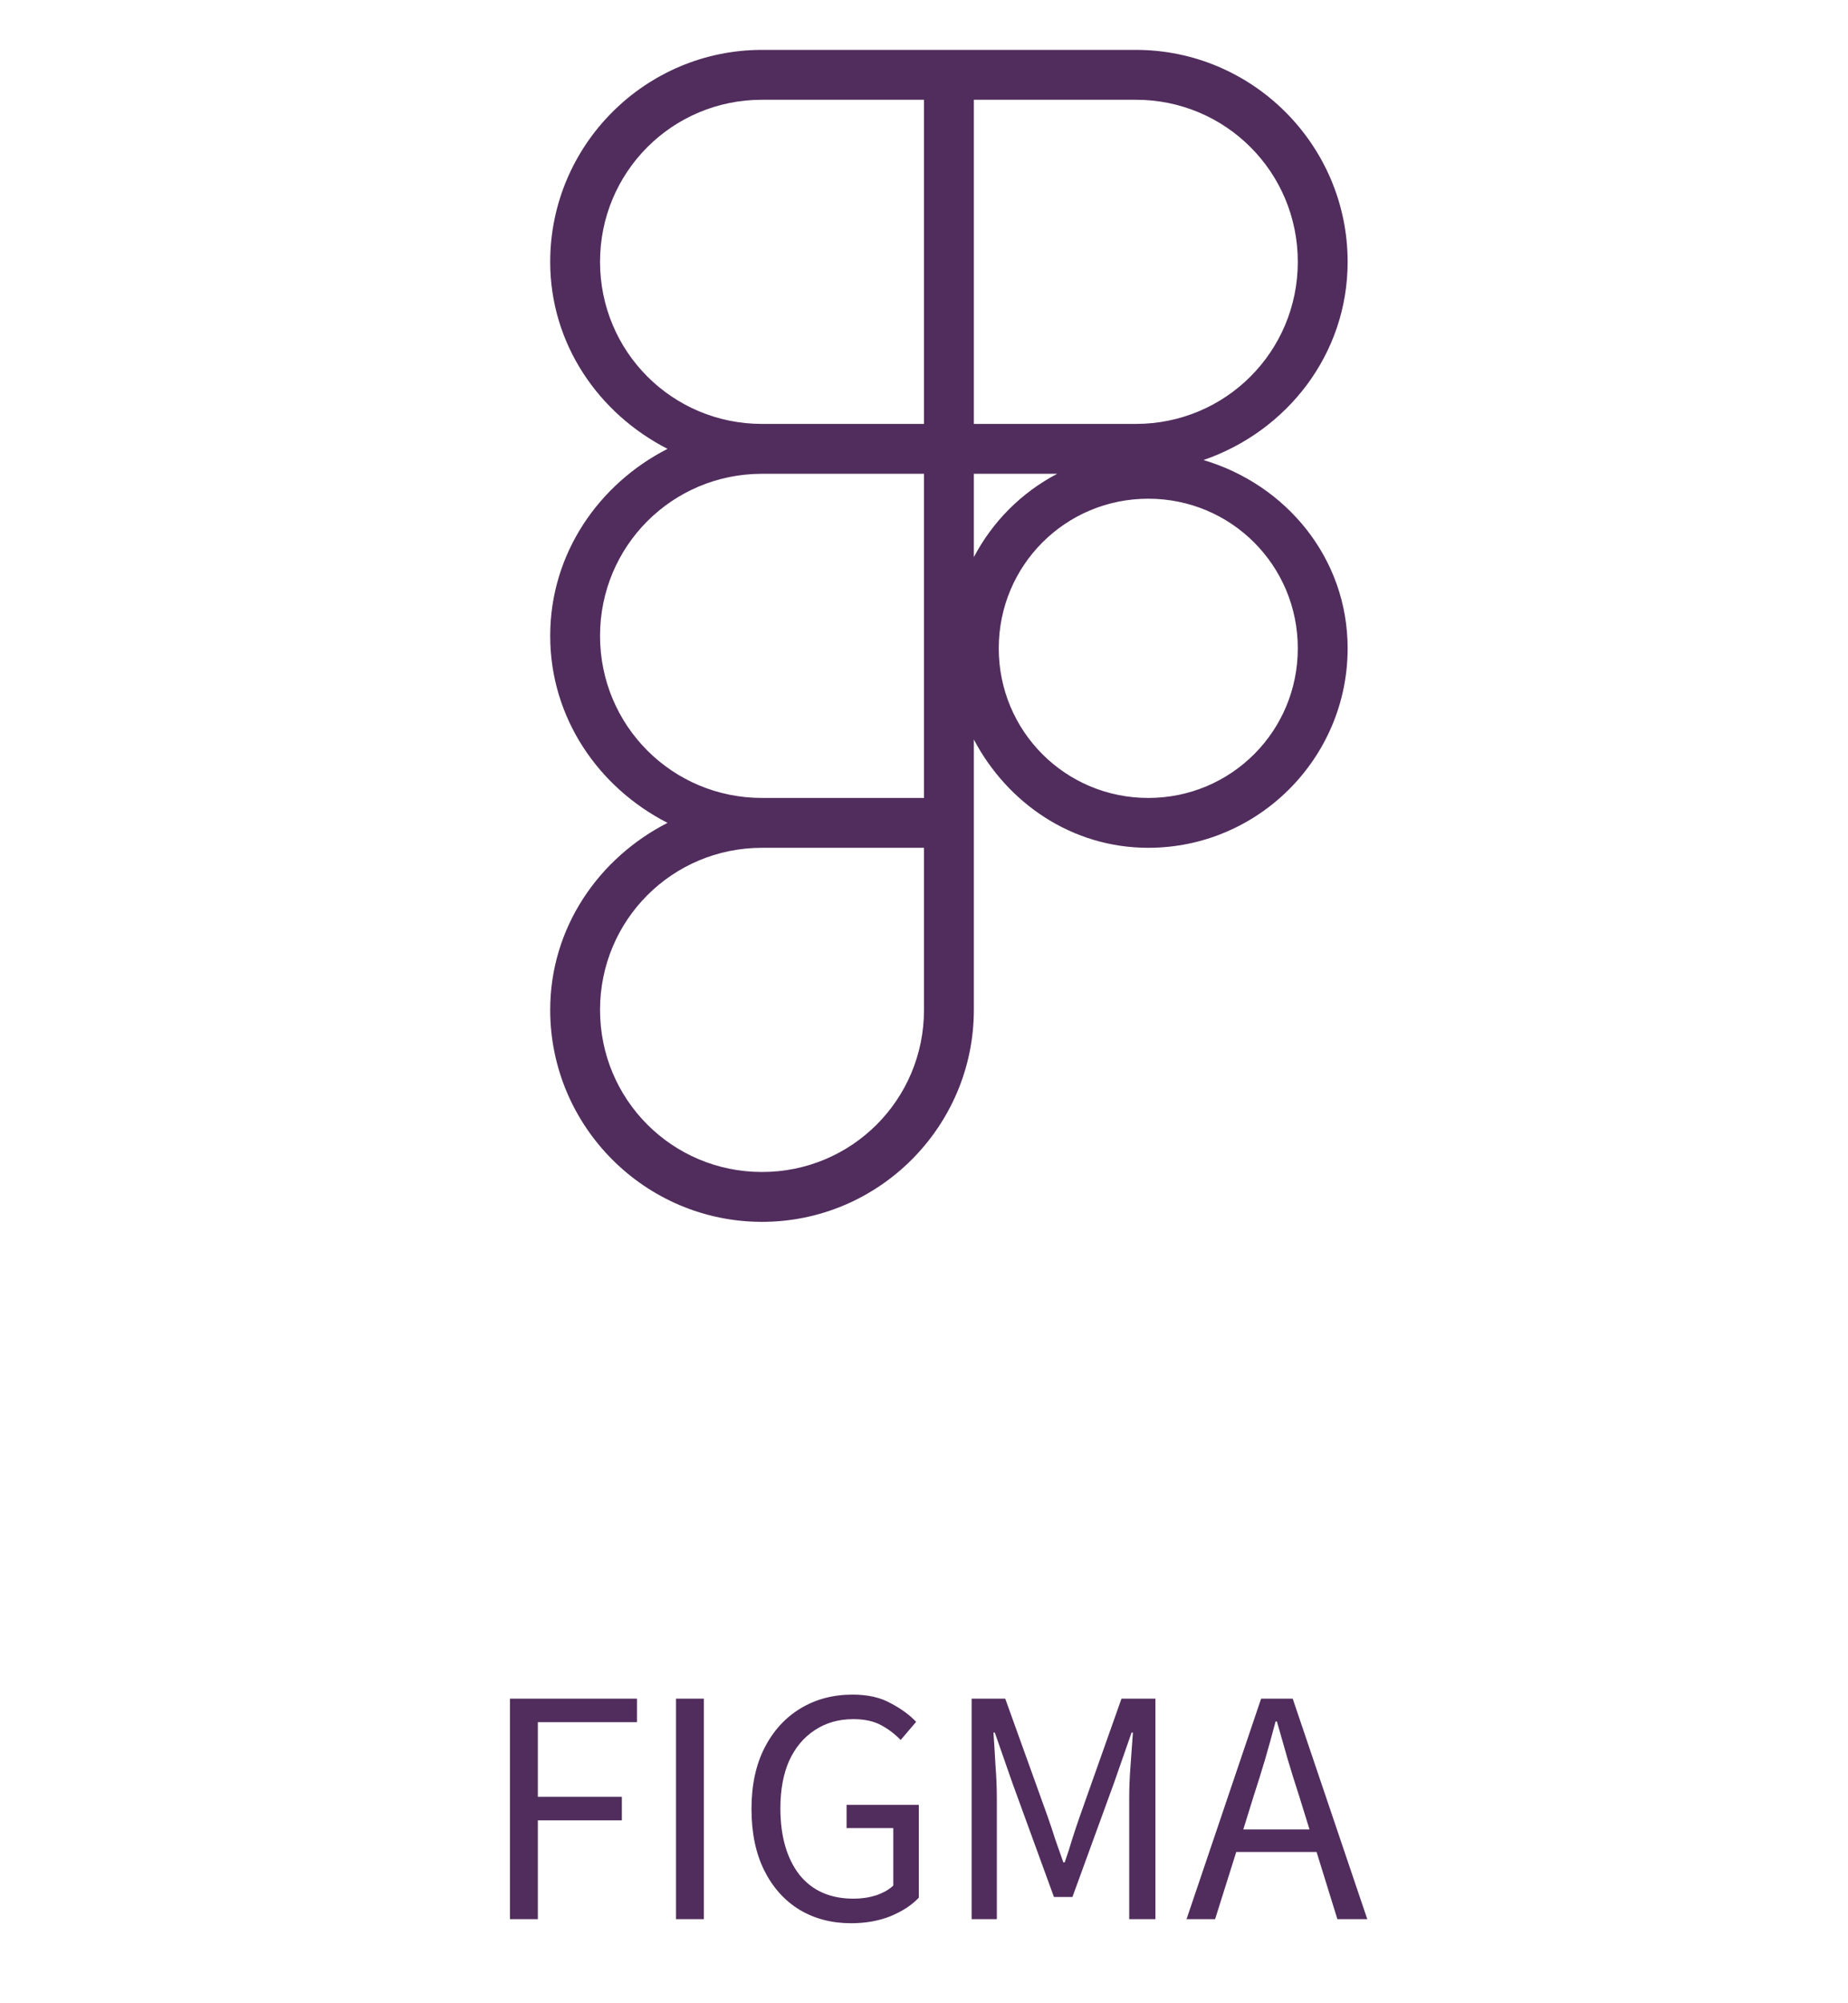 <svg width="132" height="143" viewBox="0 0 132 143" fill="none" xmlns="http://www.w3.org/2000/svg">
<path d="M54.43 3.561C46.095 3.561 39.3 10.356 39.3 18.691C39.3 24.565 42.771 29.536 47.682 32.041C42.771 34.545 39.3 39.516 39.3 45.391C39.3 51.265 42.771 56.236 47.682 58.74C42.771 61.245 39.3 66.216 39.3 72.091C39.3 80.425 46.095 87.221 54.43 87.221C62.765 87.221 69.56 80.425 69.56 72.091V58.74V52.789C71.948 57.32 76.559 60.52 82.02 60.52C89.863 60.52 96.26 54.124 96.26 46.281C96.26 39.834 91.857 34.584 85.962 32.84C91.905 30.798 96.26 25.312 96.26 18.691C96.26 10.356 89.465 3.561 81.13 3.561H67.78H54.43ZM54.43 7.121H66V30.261H54.43C48.019 30.261 42.86 25.101 42.86 18.691C42.86 12.28 48.019 7.121 54.43 7.121ZM69.56 7.121H81.13C87.541 7.121 92.7 12.28 92.7 18.691C92.7 25.101 87.541 30.261 81.13 30.261H69.56V7.121ZM54.43 33.821H66V56.961H54.43C48.019 56.961 42.86 51.801 42.86 45.391C42.86 38.98 48.019 33.821 54.43 33.821ZM69.56 33.821H75.512C72.958 35.166 70.906 37.218 69.56 39.772V33.821ZM82.02 35.6C87.939 35.6 92.7 40.361 92.7 46.281C92.7 52.2 87.939 56.961 82.02 56.961C76.1 56.961 71.34 52.2 71.34 46.281C71.34 40.361 76.1 35.6 82.02 35.6ZM54.43 60.52H66V72.091C66 78.501 60.841 83.661 54.43 83.661C48.019 83.661 42.86 78.501 42.86 72.091C42.86 65.68 48.019 60.52 54.43 60.52Z" fill="#512D5D"/>
<path d="M36.426 137V121.256H45.498V122.936H38.418V128.264H44.418V129.944H38.418V137H36.426ZM48.285 137V121.256H50.277V137H48.285ZM60.782 137.288C59.406 137.288 58.182 136.968 57.11 136.328C56.038 135.672 55.198 134.736 54.59 133.52C53.982 132.304 53.678 130.84 53.678 129.128C53.678 127.432 53.99 125.976 54.614 124.76C55.238 123.544 56.094 122.608 57.182 121.952C58.27 121.296 59.51 120.968 60.902 120.968C61.99 120.968 62.902 121.176 63.638 121.592C64.39 121.992 64.99 122.432 65.438 122.912L64.334 124.208C63.934 123.792 63.47 123.44 62.942 123.152C62.414 122.864 61.75 122.72 60.95 122.72C59.894 122.72 58.974 122.984 58.19 123.512C57.406 124.024 56.798 124.752 56.366 125.696C55.95 126.64 55.742 127.768 55.742 129.08C55.742 131.064 56.19 132.64 57.086 133.808C57.998 134.96 59.294 135.536 60.974 135.536C61.534 135.536 62.07 135.456 62.582 135.296C63.094 135.12 63.502 134.888 63.806 134.6V130.496H60.47V128.84H65.63V135.464C65.134 135.992 64.462 136.432 63.614 136.784C62.782 137.12 61.838 137.288 60.782 137.288ZM69.402 137V121.256H71.802L74.826 129.656C75.018 130.2 75.202 130.752 75.378 131.312C75.57 131.856 75.762 132.4 75.954 132.944H76.05C76.242 132.4 76.418 131.856 76.578 131.312C76.754 130.752 76.938 130.2 77.13 129.656L80.106 121.256H82.53V137H80.658V128.336C80.658 127.632 80.69 126.856 80.754 126.008C80.818 125.144 80.874 124.368 80.922 123.68H80.826L79.578 127.256L76.602 135.416H75.282L72.306 127.256L71.058 123.68H70.962C71.01 124.368 71.058 125.144 71.106 126.008C71.17 126.856 71.202 127.632 71.202 128.336V137H69.402ZM89.552 128.192L88.808 130.592H93.536L92.792 128.192C92.504 127.312 92.232 126.44 91.976 125.576C91.72 124.696 91.464 123.8 91.208 122.888H91.112C90.872 123.8 90.624 124.696 90.368 125.576C90.112 126.44 89.84 127.312 89.552 128.192ZM84.752 137L90.08 121.256H92.336L97.664 137H95.528L94.04 132.2H88.304L86.792 137H84.752Z" fill="#512D5D"/>
</svg>
